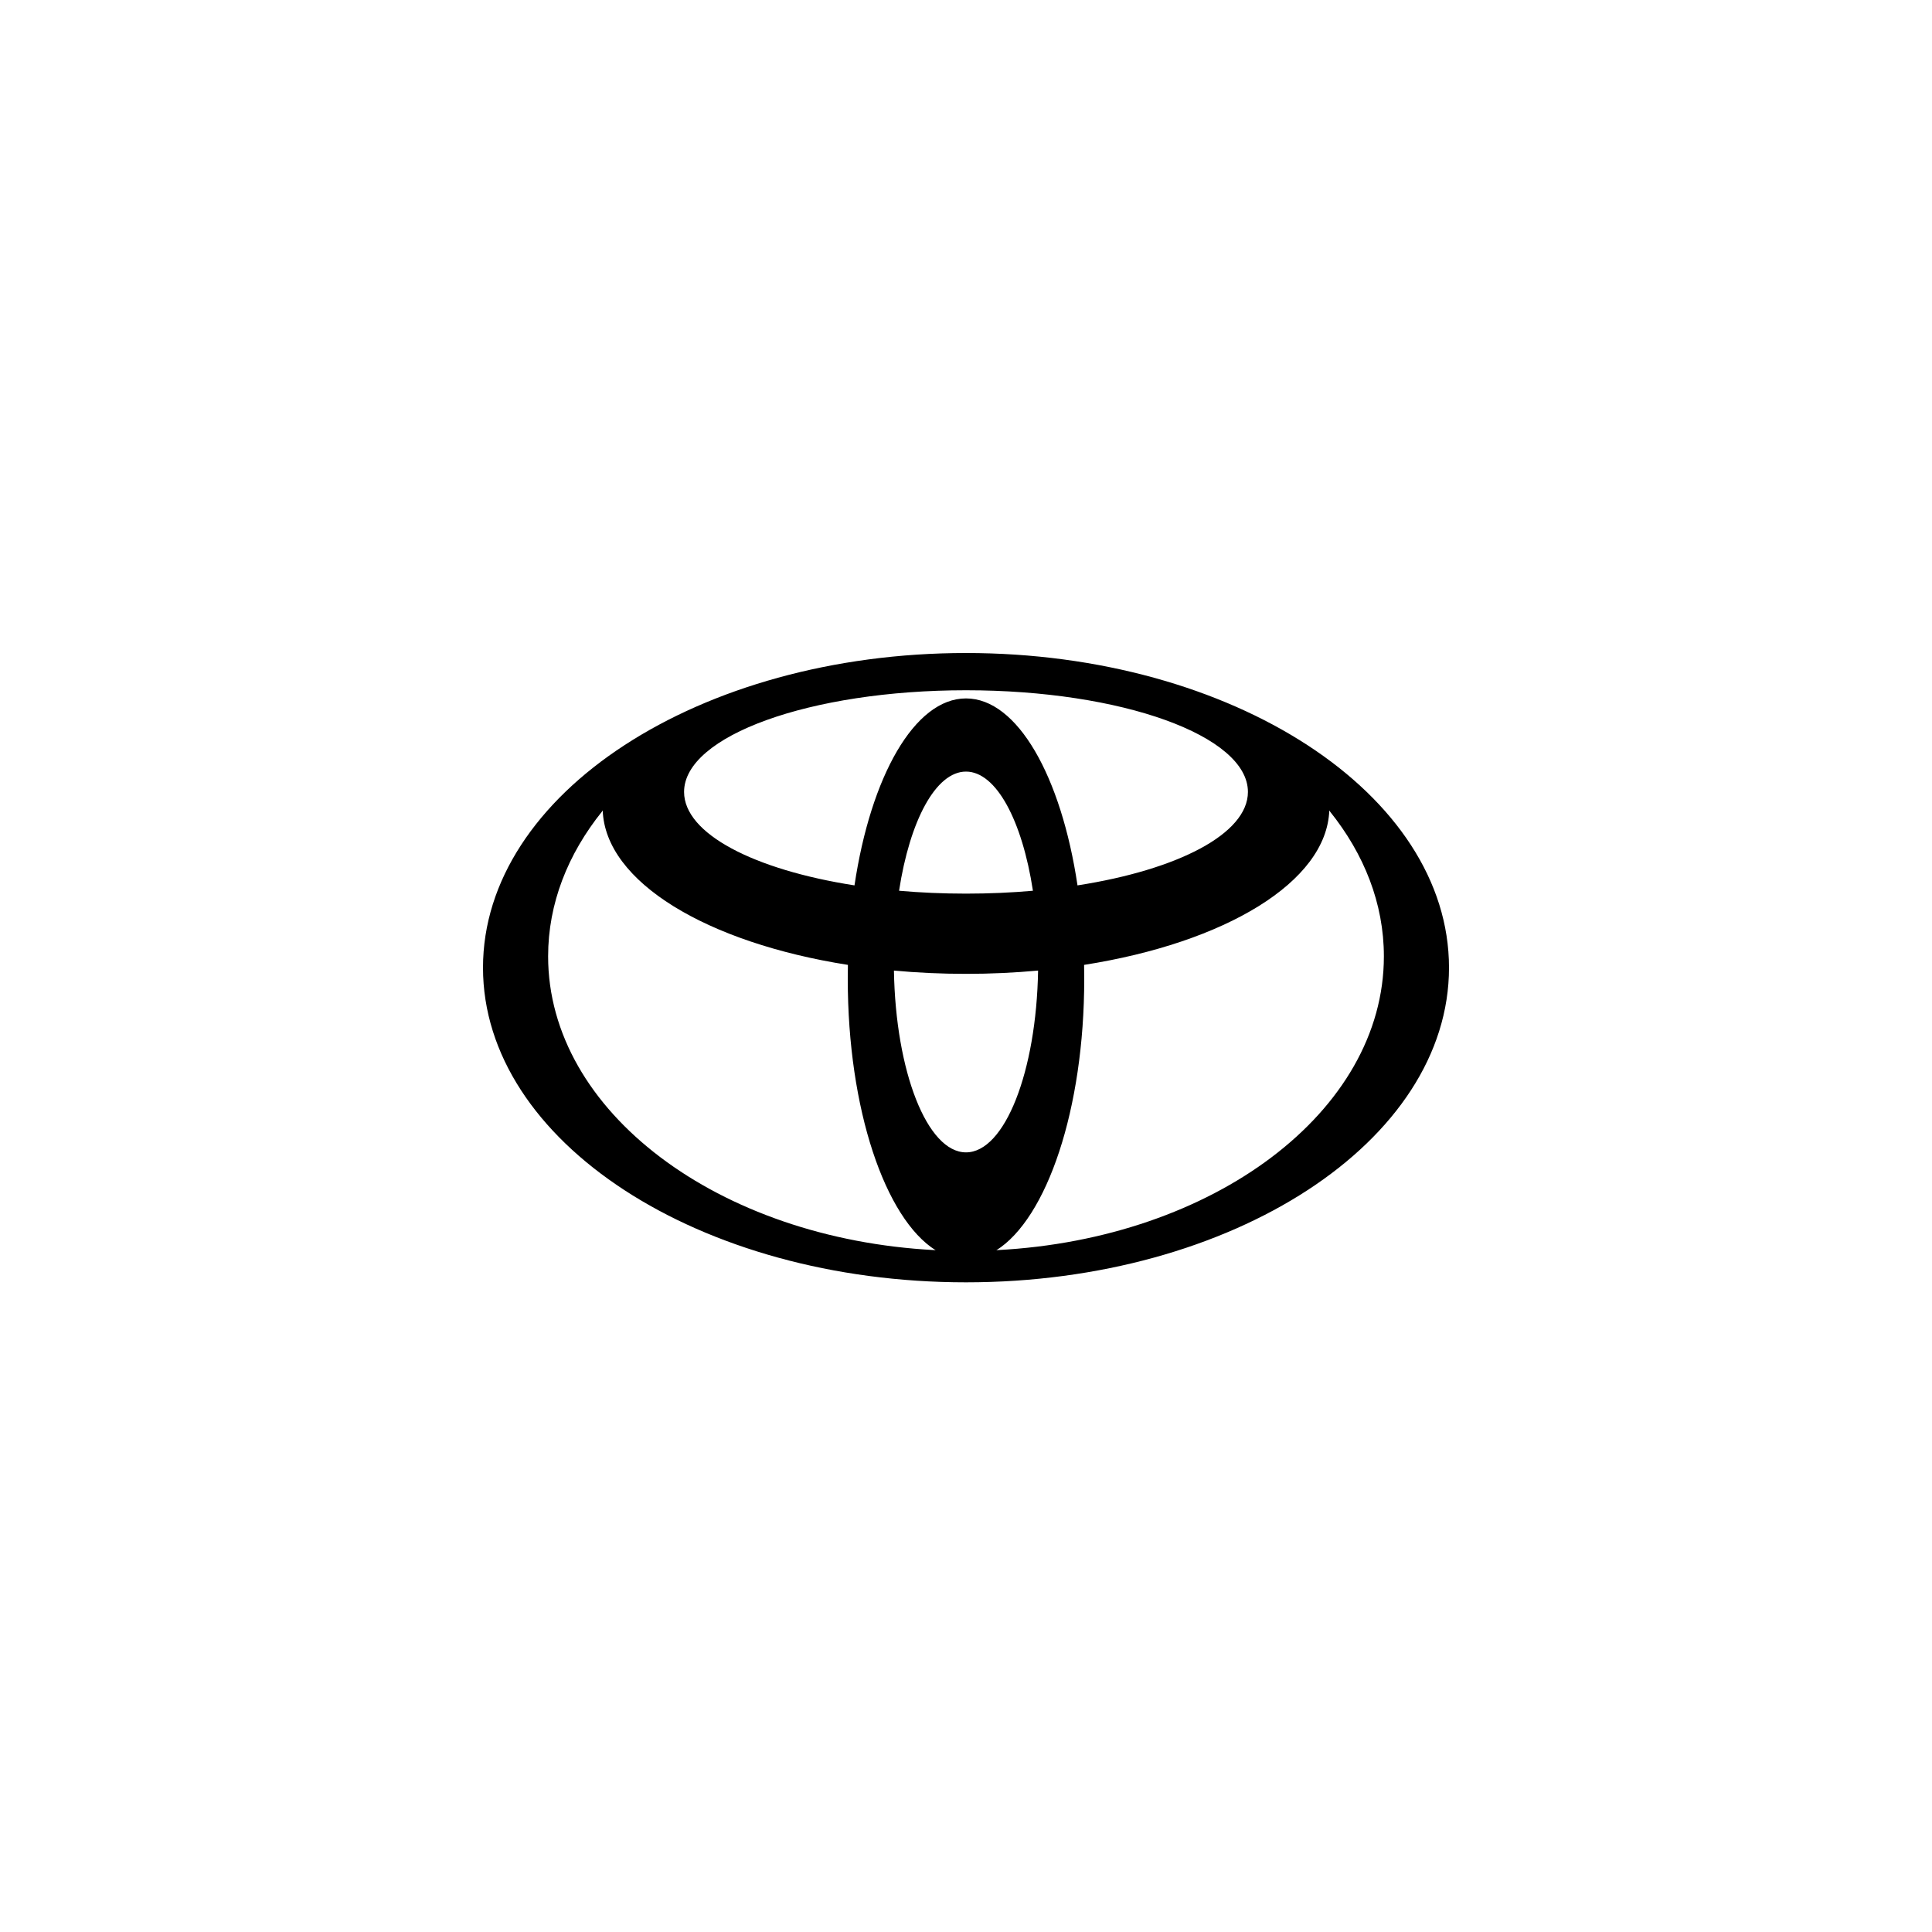 <svg width="500" height="500" viewBox="0 0 500 500" fill="none" xmlns="http://www.w3.org/2000/svg">
<path d="M242.165 323.577C229.055 315.367 219.402 287.031 219.402 253.367C219.402 252.132 219.407 250.912 219.438 249.697L219.454 249.713C182.996 243.984 156.651 228.284 155.979 209.721L155.869 209.935C146.945 221.023 141.853 233.84 141.853 247.498C141.853 287.687 185.967 320.616 241.926 323.53L242.165 323.577ZM125 250.432C125 205.463 180.963 169 250 169C319.037 169 375 205.463 375 250.432C375 295.402 319.037 331.865 250 331.865C180.963 331.865 125 295.402 125 250.432ZM250 180.749C263.329 180.749 274.661 200.964 278.863 229.175L278.878 229.133C304.806 225.099 322.962 215.784 322.962 204.952C322.962 190.408 290.294 178.638 250 178.638C209.706 178.638 177.038 190.414 177.038 204.952C177.038 215.784 195.189 225.094 221.122 229.133L221.137 229.175C225.339 200.969 236.676 180.749 250 180.749ZM258.069 323.53C314.027 320.616 358.147 287.687 358.147 247.498C358.147 233.84 353.049 221.023 344.131 209.935L344.021 209.721C343.349 228.284 317.009 243.984 280.546 249.713L280.562 249.697C280.588 250.912 280.598 252.132 280.598 253.367C280.598 287.031 270.934 315.367 257.835 323.577L258.069 323.53ZM250 231.271C255.974 231.271 261.775 231.015 267.327 230.525L267.322 230.53C264.559 212.448 257.845 199.687 250 199.687C242.155 199.687 235.446 212.448 232.678 230.53L232.673 230.525C238.225 231.015 244.026 231.271 250 231.271ZM250 298.233C260.034 298.233 268.218 277.351 268.656 251.162L268.708 251.178C262.662 251.736 256.406 252.033 250 252.033C243.594 252.033 237.338 251.741 231.292 251.178L231.349 251.162C231.782 277.356 239.966 298.233 250 298.233Z" fill="black"/>
</svg>
